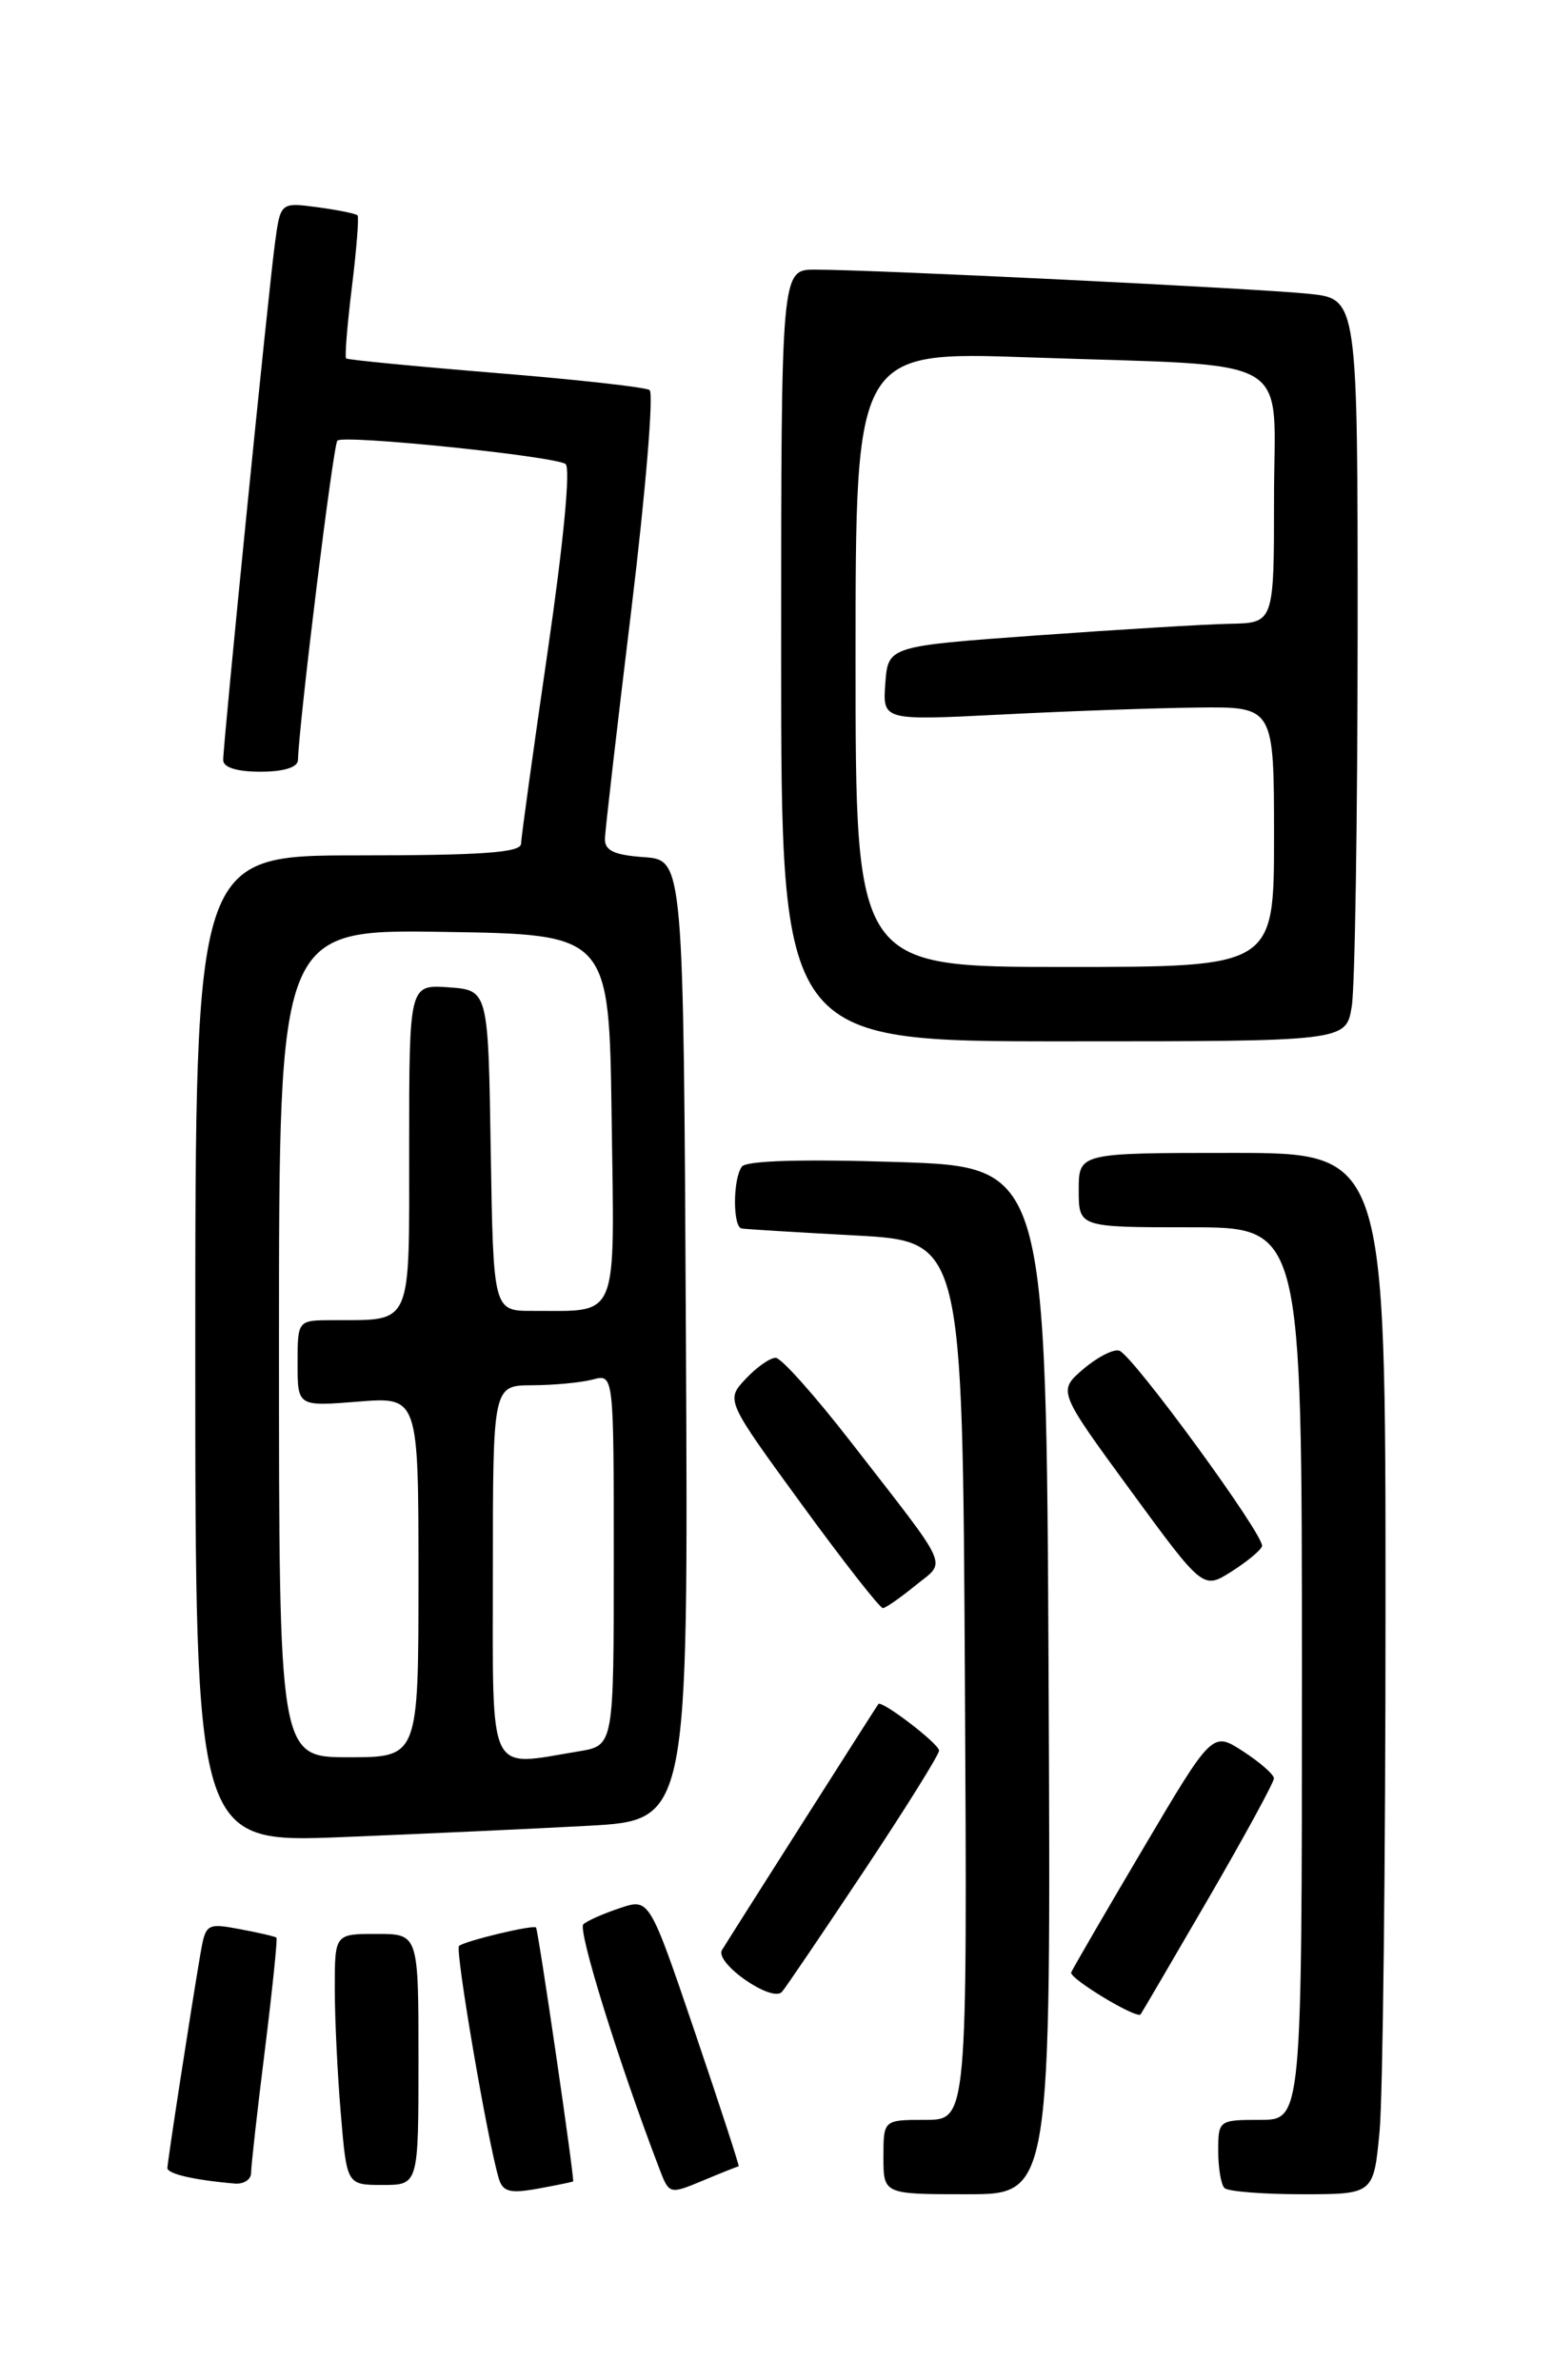 <?xml version="1.0" encoding="UTF-8" standalone="no"?>
<!DOCTYPE svg PUBLIC "-//W3C//DTD SVG 1.1//EN" "http://www.w3.org/Graphics/SVG/1.1/DTD/svg11.dtd" >
<svg xmlns="http://www.w3.org/2000/svg" xmlns:xlink="http://www.w3.org/1999/xlink" version="1.1" viewBox="0 0 167 256">
 <g >
 <path fill="currentColor"
d=" M 61.63 234.62 C 61.81 234.46 57.88 207.55 57.64 207.31 C 57.32 206.99 49.88 208.78 49.36 209.30 C 48.92 209.74 52.41 230.17 53.63 234.28 C 54.06 235.74 54.82 235.94 57.83 235.40 C 59.85 235.03 61.56 234.68 61.63 234.62 Z  M 79.43 233.00 C 79.54 233.00 77.42 226.51 74.73 218.58 C 69.83 204.16 69.83 204.16 66.67 205.22 C 64.92 205.80 63.15 206.58 62.73 206.96 C 62.09 207.53 66.55 221.88 70.91 233.27 C 71.96 236.02 71.99 236.03 75.61 234.52 C 77.61 233.68 79.33 233.00 79.43 233.00 Z  M 112.76 180.75 C 112.50 125.50 112.50 125.50 96.50 124.98 C 86.21 124.65 80.24 124.83 79.77 125.48 C 78.80 126.82 78.79 131.96 79.75 132.13 C 80.16 132.20 85.67 132.54 92.00 132.88 C 103.50 133.50 103.50 133.50 103.76 180.75 C 104.02 228.00 104.02 228.00 99.51 228.00 C 95.00 228.00 95.00 228.00 95.00 232.00 C 95.00 236.00 95.00 236.00 104.01 236.00 C 113.02 236.00 113.02 236.00 112.76 180.75 Z  M 148.35 229.25 C 148.70 225.54 148.99 200.34 148.99 173.25 C 149.00 124.00 149.00 124.00 132.50 124.00 C 116.00 124.00 116.00 124.00 116.00 128.00 C 116.00 132.00 116.00 132.00 128.00 132.00 C 140.00 132.00 140.00 132.00 140.00 180.00 C 140.00 228.00 140.00 228.00 135.50 228.00 C 131.07 228.00 131.00 228.05 131.00 231.33 C 131.00 233.17 131.30 234.97 131.67 235.33 C 132.03 235.70 135.79 236.00 140.02 236.00 C 147.71 236.00 147.71 236.00 148.35 229.25 Z  M 27.00 233.71 C 27.00 233.00 27.66 227.07 28.48 220.52 C 29.29 213.98 29.85 208.52 29.73 208.40 C 29.60 208.28 27.84 207.87 25.81 207.49 C 22.23 206.82 22.11 206.90 21.55 210.15 C 20.52 216.20 18.01 232.49 18.00 233.18 C 18.00 233.81 20.89 234.48 25.25 234.85 C 26.21 234.93 27.00 234.42 27.00 233.71 Z  M 45.00 221.50 C 45.00 208.00 45.00 208.00 40.50 208.00 C 36.00 208.00 36.00 208.00 36.00 213.85 C 36.00 217.07 36.29 223.14 36.65 227.35 C 37.29 235.00 37.29 235.00 41.15 235.00 C 45.00 235.00 45.00 235.00 45.00 221.50 Z  M 129.90 204.27 C 133.80 197.55 136.99 191.70 136.99 191.27 C 136.98 190.85 135.49 189.54 133.67 188.36 C 130.37 186.22 130.37 186.22 122.93 198.81 C 118.84 205.73 115.36 211.73 115.19 212.14 C 114.93 212.76 122.18 217.15 122.65 216.66 C 122.73 216.57 125.99 211.00 129.90 204.27 Z  M 92.87 201.28 C 97.34 194.56 100.99 188.71 100.98 188.28 C 100.97 187.54 94.78 182.81 94.45 183.28 C 94.02 183.90 78.27 208.68 77.64 209.73 C 76.81 211.12 83.02 215.44 84.09 214.23 C 84.45 213.83 88.40 208.00 92.87 201.28 Z  M 63.26 196.37 C 74.02 195.78 74.02 195.78 73.76 144.14 C 73.50 92.50 73.50 92.50 69.25 92.19 C 66.02 91.96 65.01 91.48 65.05 90.19 C 65.08 89.26 66.36 78.15 67.90 65.50 C 69.43 52.85 70.31 42.25 69.85 41.95 C 69.39 41.64 61.92 40.81 53.26 40.11 C 44.59 39.40 37.37 38.70 37.22 38.55 C 37.06 38.39 37.34 34.95 37.84 30.88 C 38.34 26.82 38.61 23.35 38.45 23.17 C 38.30 22.98 36.36 22.59 34.16 22.29 C 30.16 21.76 30.16 21.76 29.57 26.13 C 28.87 31.24 24.00 79.91 24.00 81.75 C 24.00 82.54 25.47 83.00 28.00 83.00 C 30.51 83.00 32.02 82.53 32.04 81.75 C 32.19 77.38 35.83 47.84 36.28 47.39 C 36.94 46.73 59.45 49.04 60.81 49.90 C 61.37 50.26 60.61 58.28 58.90 70.00 C 57.34 80.72 56.05 90.06 56.03 90.75 C 56.01 91.70 51.82 92.00 38.50 92.00 C 21.00 92.00 21.00 92.00 21.00 145.11 C 21.00 198.21 21.00 198.21 36.75 197.59 C 45.41 197.24 57.34 196.69 63.26 196.37 Z  M 98.42 170.54 C 101.80 167.78 102.43 169.18 91.50 155.09 C 87.65 150.13 84.02 146.05 83.42 146.04 C 82.83 146.02 81.38 147.03 80.19 148.30 C 78.04 150.59 78.04 150.59 86.21 161.80 C 90.70 167.96 94.63 172.98 94.94 172.96 C 95.25 172.94 96.81 171.85 98.42 170.54 Z  M 135.71 166.30 C 136.04 165.23 121.81 145.74 120.36 145.27 C 119.73 145.07 117.99 145.97 116.48 147.26 C 113.75 149.61 113.75 149.61 121.56 160.29 C 129.37 170.96 129.37 170.96 132.42 169.03 C 134.09 167.97 135.58 166.74 135.71 166.30 Z  M 145.36 108.25 C 145.70 106.19 145.98 88.22 145.99 68.32 C 146.00 32.14 146.00 32.14 140.75 31.60 C 135.22 31.02 93.90 29.00 87.65 29.00 C 84.00 29.00 84.00 29.00 84.00 70.50 C 84.00 112.00 84.00 112.00 114.37 112.00 C 144.74 112.00 144.74 112.00 145.36 108.25 Z  M 30.00 144.48 C 30.00 99.95 30.00 99.95 47.75 100.23 C 65.50 100.50 65.50 100.50 65.77 120.13 C 66.08 142.38 66.66 140.96 57.27 140.99 C 53.05 141.00 53.05 141.00 52.77 123.75 C 52.50 106.50 52.50 106.50 48.25 106.19 C 44.00 105.89 44.00 105.89 44.00 123.33 C 44.00 142.97 44.45 141.95 35.75 141.99 C 32.00 142.00 32.00 142.00 32.00 146.64 C 32.00 151.27 32.00 151.27 38.50 150.75 C 45.00 150.23 45.00 150.23 45.00 169.62 C 45.00 189.00 45.00 189.00 37.50 189.00 C 30.00 189.00 30.00 189.00 30.00 144.48 Z  M 53.00 169.00 C 53.00 149.00 53.00 149.00 57.25 148.99 C 59.59 148.98 62.51 148.70 63.75 148.37 C 66.00 147.77 66.00 147.77 66.00 167.75 C 66.00 187.74 66.00 187.74 62.25 188.36 C 52.32 190.00 53.00 191.43 53.00 169.00 Z  M 92.00 70.89 C 92.00 37.78 92.00 37.78 110.75 38.44 C 139.82 39.45 137.00 37.82 137.00 53.59 C 137.00 67.00 137.00 67.00 132.25 67.09 C 129.64 67.14 120.30 67.71 111.50 68.34 C 95.50 69.50 95.50 69.50 95.20 73.50 C 94.91 77.50 94.91 77.50 107.70 76.85 C 114.74 76.49 124.21 76.15 128.75 76.10 C 137.00 76.00 137.00 76.00 137.00 90.00 C 137.00 104.00 137.00 104.00 114.50 104.00 C 92.00 104.00 92.00 104.00 92.00 70.89 Z "/>
</g>
</svg>